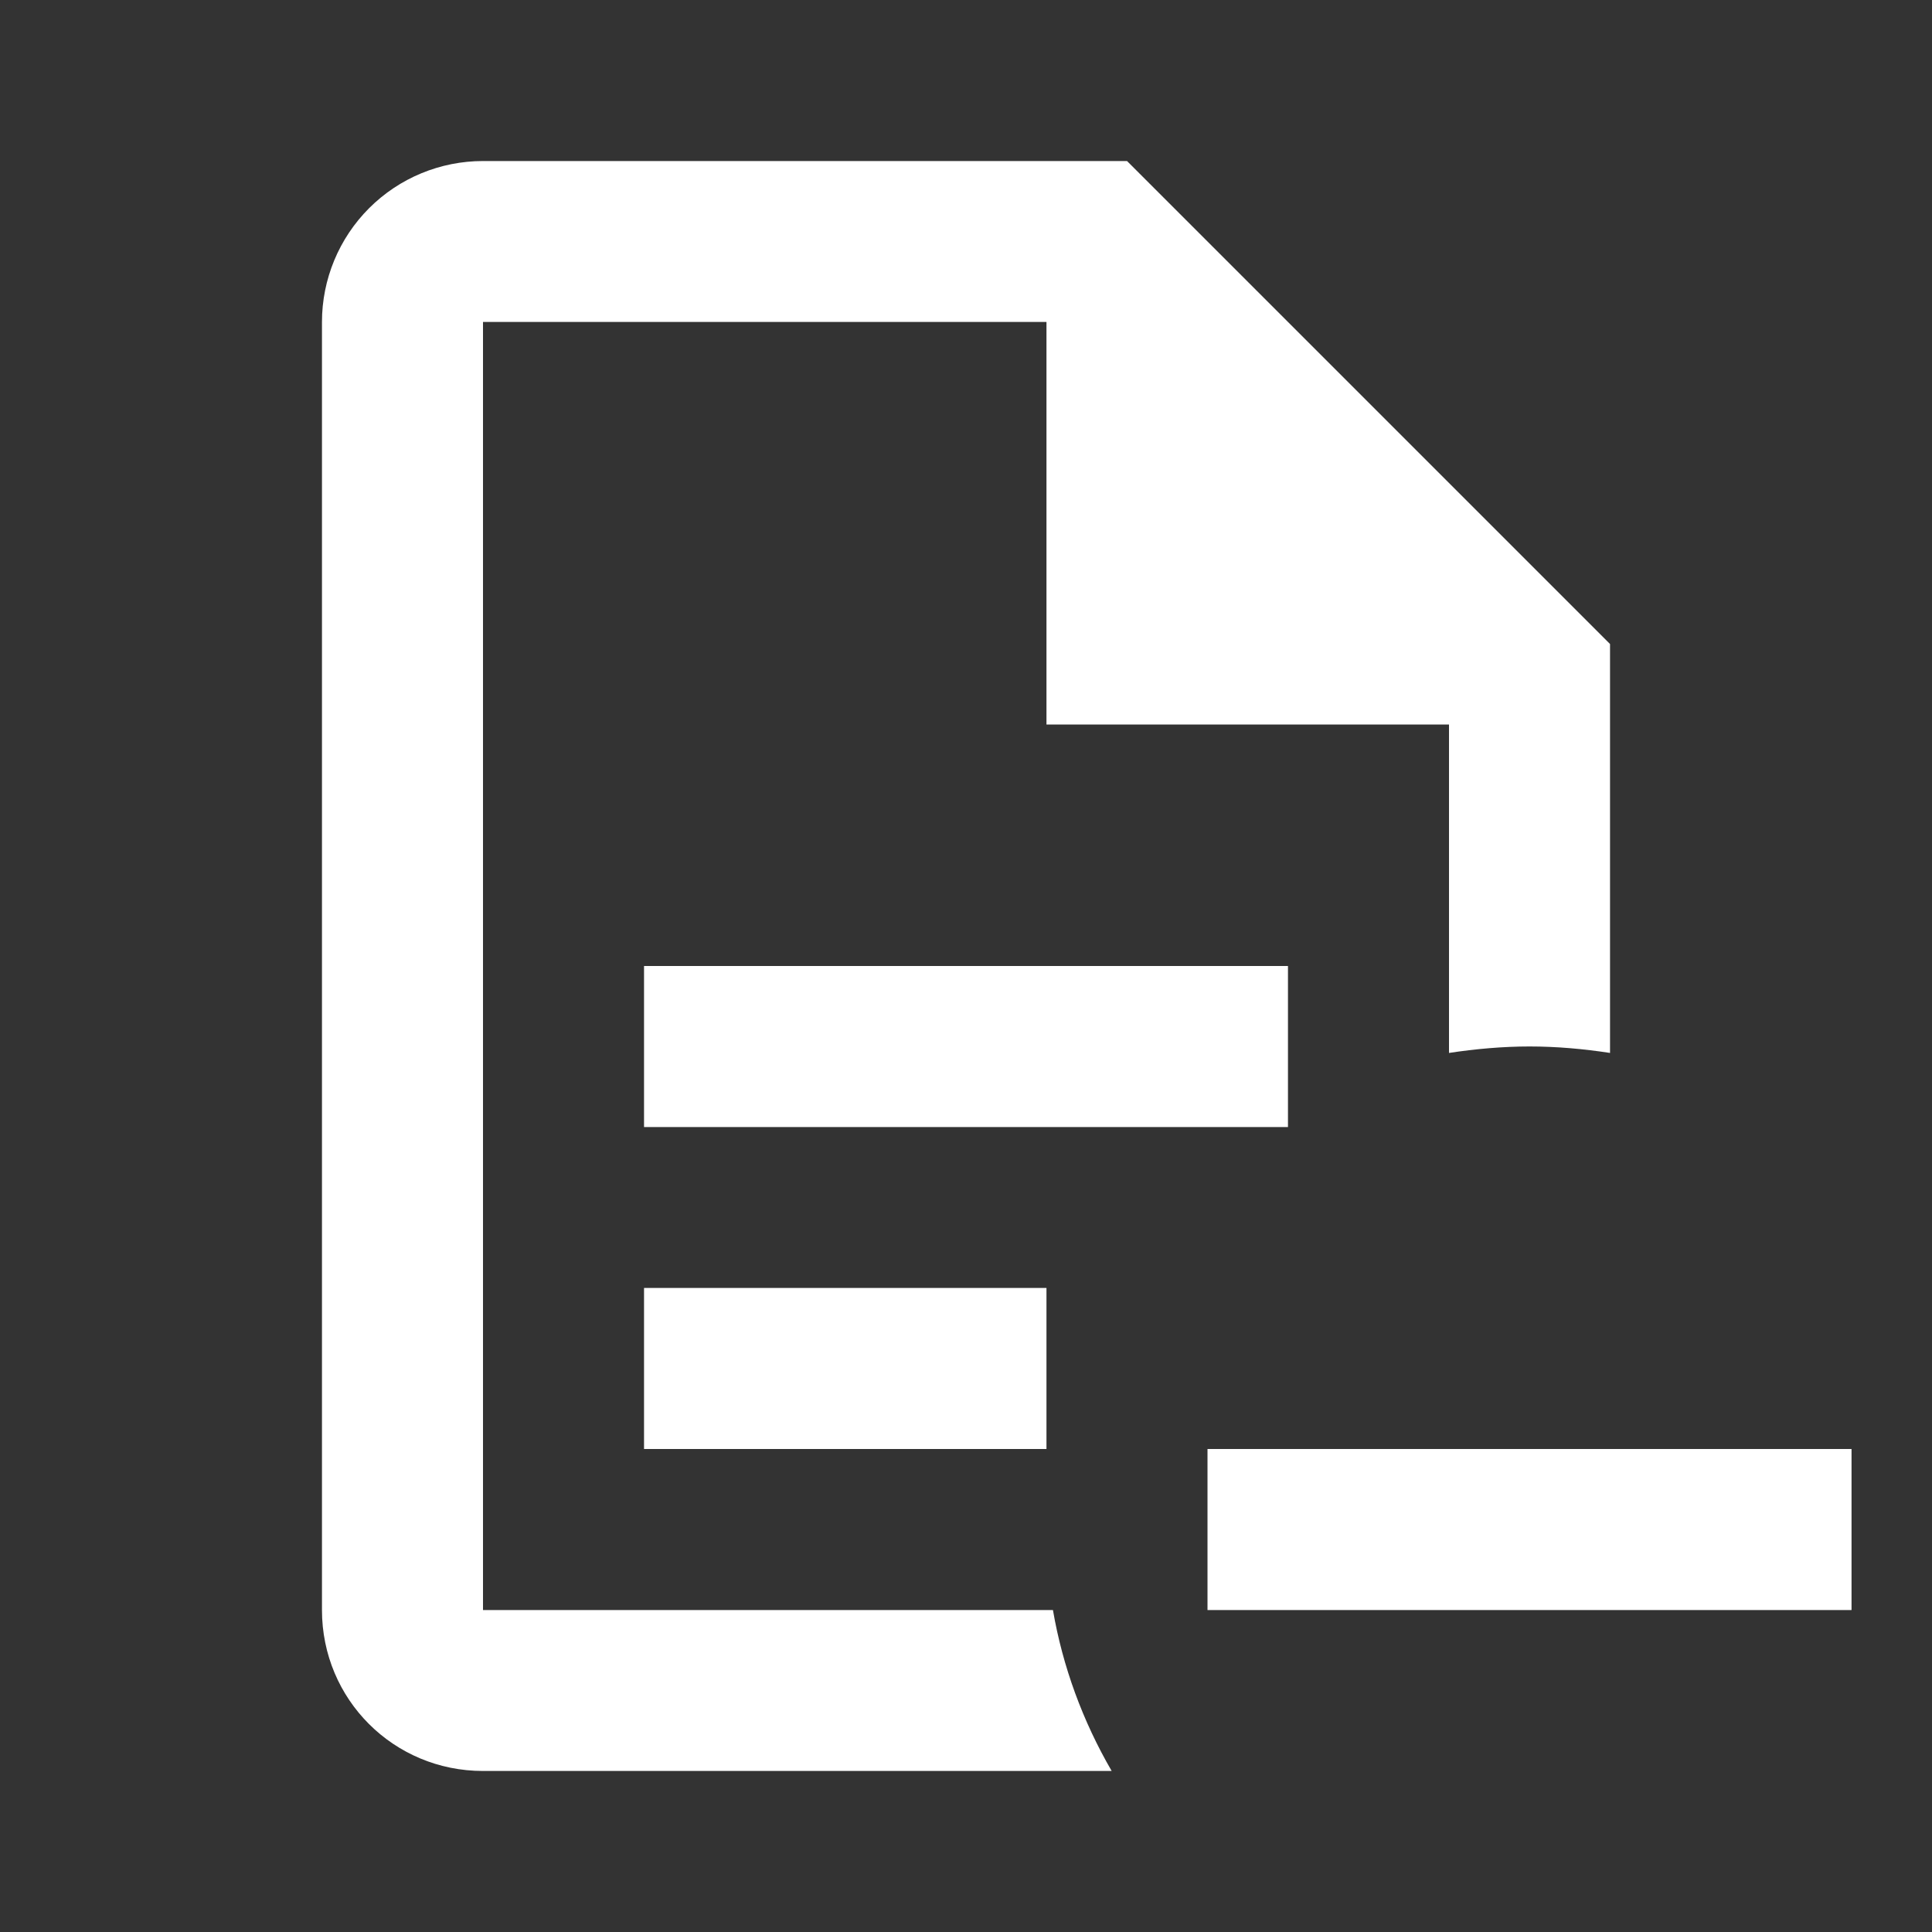 <svg width="20" height="20" viewBox="0 0 20 20" fill="none" xmlns="http://www.w3.org/2000/svg">
<rect x="0" y="0" width="20" height="20" fill="#333333" stroke="none"/>
<path d="M19.167 15H12.5V16.667H19.167M5 1.667C4.558 1.667 4.134 1.842 3.821 2.155C3.509 2.467 3.333 2.891 3.333 3.333V16.667C3.333 17.592 4.075 18.333 5 18.333H11.508C11.208 17.817 11 17.25 10.9 16.667H5V3.333H10.833V7.5H15V10.9C15.275 10.858 15.558 10.833 15.833 10.833C16.117 10.833 16.392 10.858 16.667 10.9V6.667L11.667 1.667M6.667 10V11.667H13.333V10M6.667 13.333V15H10.833V13.333H6.667Z" fill="white"/>
</svg>
